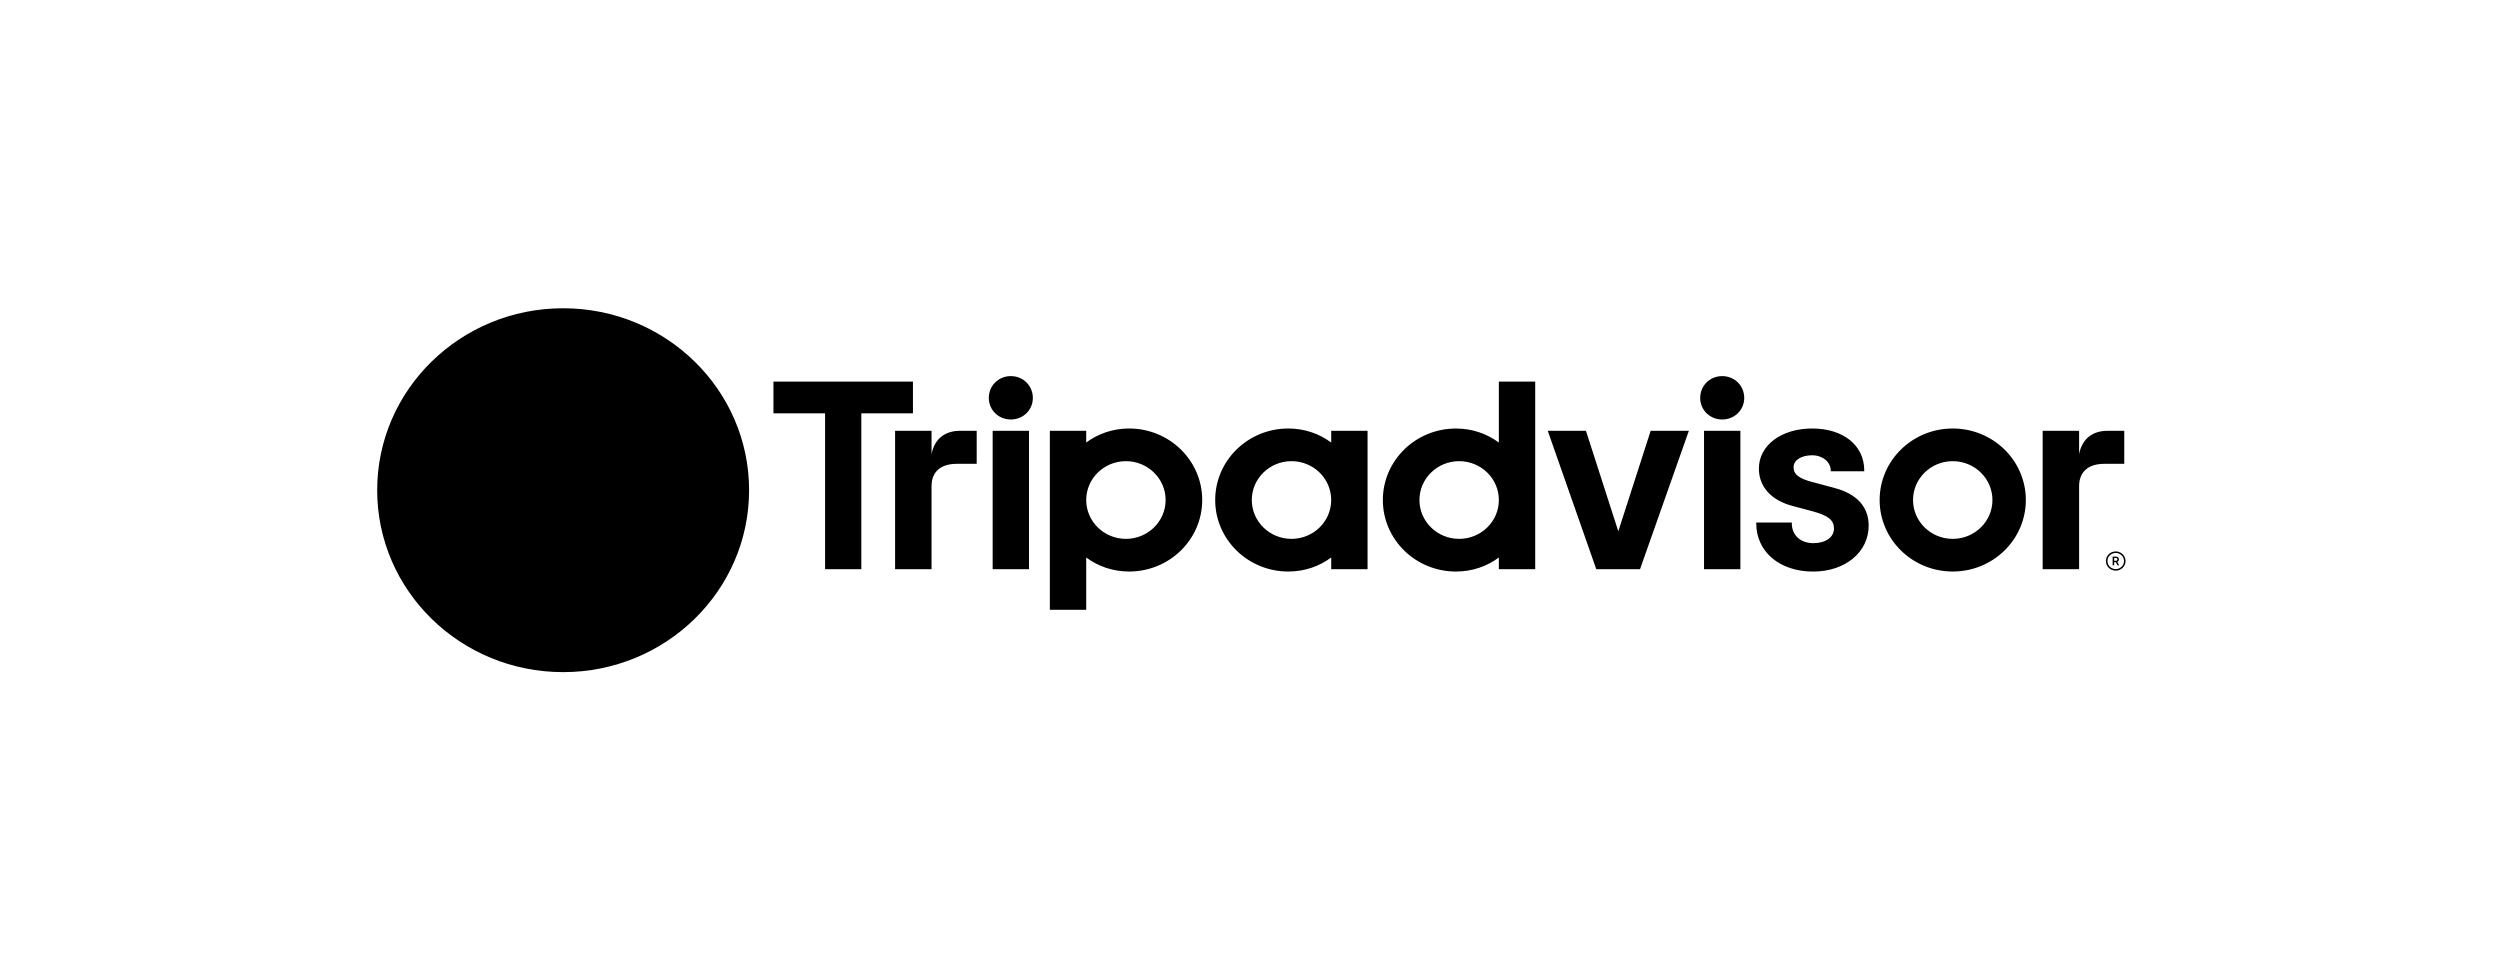 <svg width="306" height="120" viewBox="0 0 306 120" fill="none" xmlns="http://www.w3.org/2000/svg">
<g clip-path="url(#clip0_0_140)">
<path d="M258.964 67.492C258.3 67.492 257.761 68.019 257.761 68.669C257.761 69.318 258.3 69.846 258.964 69.846C259.627 69.846 260.167 69.318 260.167 68.669C260.167 68.019 259.627 67.492 258.964 67.492ZM258.964 69.659C258.404 69.659 257.952 69.213 257.952 68.669C257.952 68.121 258.407 67.678 258.964 67.678C259.523 67.678 259.979 68.124 259.979 68.669C259.979 69.214 259.523 69.659 258.964 69.659ZM259.355 68.467C259.355 68.253 259.2 68.126 258.971 68.126H258.587V69.199H258.775V68.811H258.981L259.18 69.199H259.383L259.165 68.771C259.282 68.719 259.355 68.614 259.355 68.467ZM258.964 68.644H258.778V68.288H258.964C259.091 68.288 259.167 68.35 259.167 68.465C259.167 68.582 259.088 68.644 258.964 68.644ZM114.021 55.581V52.734H109.56V69.669H114.021V59.515C114.021 57.676 115.226 56.773 117.106 56.773H119.547V52.734H117.462C115.829 52.734 114.41 53.568 114.021 55.581ZM123.726 46.036C122.2 46.036 121.03 47.216 121.03 48.709C121.03 50.167 122.2 51.346 123.726 51.346C125.252 51.346 126.421 50.167 126.421 48.709C126.421 47.216 125.252 46.036 123.726 46.036ZM121.5 69.669H125.951V52.734H121.5V69.669ZM147.151 61.202C147.151 66.036 143.145 69.955 138.204 69.955C136.21 69.955 134.402 69.316 132.952 68.236V74.64H128.502V52.734H132.952V54.168C134.402 53.088 136.21 52.448 138.204 52.448C143.145 52.448 147.151 56.367 147.151 61.202ZM142.672 61.202C142.672 58.577 140.495 56.447 137.812 56.447C135.129 56.447 132.952 58.577 132.952 61.202C132.952 63.827 135.129 65.957 137.812 65.957C140.495 65.957 142.672 63.829 142.672 61.202ZM224.504 59.716L221.907 59.02C220.198 58.584 219.534 58.072 219.534 57.188C219.534 56.327 220.47 55.725 221.808 55.725C223.082 55.725 224.082 56.541 224.082 57.586V57.683H228.184V57.586C228.184 54.514 225.623 52.448 221.808 52.448C218.032 52.448 215.287 54.511 215.287 57.355C215.287 59.567 216.785 61.234 219.4 61.926L221.887 62.59C223.776 63.103 224.478 63.67 224.478 64.688C224.478 65.76 223.464 66.482 221.953 66.482C220.379 66.482 219.318 65.506 219.318 64.058V63.961H214.964V64.058C214.964 67.532 217.823 69.96 221.917 69.96C225.862 69.96 228.726 67.589 228.726 64.324C228.725 62.722 227.993 60.627 224.504 59.716ZM162.939 52.734H167.389V69.669H162.939V68.236C161.489 69.316 159.681 69.955 157.687 69.955C152.746 69.955 148.74 66.036 148.74 61.202C148.74 56.367 152.746 52.448 157.687 52.448C159.681 52.448 161.489 53.088 162.939 54.168V52.734ZM162.939 61.202C162.939 58.574 160.762 56.447 158.079 56.447C155.396 56.447 153.219 58.577 153.219 61.202C153.219 63.827 155.396 65.957 158.079 65.957C160.764 65.957 162.939 63.829 162.939 61.202ZM183.46 46.708H187.91V69.671H183.46V68.238C182.01 69.318 180.202 69.957 178.208 69.957C173.267 69.957 169.261 66.039 169.261 61.204C169.261 56.37 173.267 52.451 178.208 52.451C180.202 52.451 182.01 53.09 183.46 54.17V46.708ZM183.46 61.202C183.46 58.577 181.283 56.447 178.6 56.447C175.917 56.447 173.74 58.577 173.74 61.202C173.74 63.827 175.914 65.957 178.6 65.957C181.283 65.957 183.46 63.829 183.46 61.202ZM208.573 69.669H213.024V52.734H208.573V69.669ZM210.799 46.036C209.273 46.036 208.103 47.216 208.103 48.709C208.103 50.167 209.273 51.346 210.799 51.346C212.325 51.346 213.494 50.167 213.494 48.709C213.494 47.216 212.325 46.036 210.799 46.036ZM247.962 61.202C247.962 66.036 243.957 69.955 239.015 69.955C234.074 69.955 230.068 66.036 230.068 61.202C230.068 56.367 234.074 52.448 239.015 52.448C243.957 52.448 247.962 56.367 247.962 61.202ZM243.875 61.202C243.875 58.577 241.698 56.447 239.015 56.447C236.332 56.447 234.155 58.577 234.155 61.202C234.155 63.827 236.33 65.957 239.015 65.957C241.698 65.957 243.875 63.829 243.875 61.202ZM111.742 46.708H94.67V50.592H100.99V69.669H105.425V50.592H111.745V46.708H111.742ZM198.08 65.031L194.121 52.734H189.446L195.385 69.669H200.74L206.714 52.734H202.04L198.08 65.031ZM254.483 55.581V52.734H250.022V69.669H254.483V59.515C254.483 57.676 255.688 56.773 257.567 56.773H260.009V52.734H257.924C256.291 52.734 254.874 53.568 254.483 55.581Z" fill="black"/>
<path d="M68.928 82.269C81.499 82.269 91.689 72.299 91.689 60C91.689 47.701 81.499 37.731 68.928 37.731C56.357 37.731 46.167 47.701 46.167 60C46.167 72.299 56.357 82.269 68.928 82.269Z" fill="black"/>
<path d="M82.987 55.656L85.733 52.732H79.642C76.593 50.694 72.911 49.507 68.928 49.507C64.951 49.507 61.278 50.697 58.234 52.732H52.128L54.875 55.656C53.191 57.158 52.136 59.323 52.136 61.727C52.136 66.263 55.894 69.94 60.531 69.94C62.733 69.94 64.74 69.109 66.237 67.751L68.928 70.617L71.619 67.753C73.117 69.112 75.121 69.94 77.323 69.94C81.959 69.94 85.723 66.263 85.723 61.727C85.726 59.321 84.67 57.156 82.987 55.656ZM60.533 67.285C57.395 67.285 54.852 64.797 54.852 61.727C54.852 58.656 57.395 56.168 60.533 56.168C63.671 56.168 66.215 58.656 66.215 61.727C66.215 64.797 63.671 67.285 60.533 67.285ZM68.931 61.565C68.931 57.907 66.212 54.767 62.624 53.426C64.564 52.632 66.693 52.192 68.928 52.192C71.163 52.192 73.295 52.632 75.235 53.426C71.649 54.77 68.931 57.907 68.931 61.565ZM77.326 67.285C74.187 67.285 71.644 64.797 71.644 61.727C71.644 58.656 74.187 56.168 77.326 56.168C80.464 56.168 83.007 58.656 83.007 61.727C83.007 64.797 80.464 67.285 77.326 67.285ZM77.326 58.811C75.68 58.811 74.348 60.114 74.348 61.724C74.348 63.334 75.68 64.638 77.326 64.638C78.971 64.638 80.304 63.334 80.304 61.724C80.304 60.117 78.971 58.811 77.326 58.811ZM63.511 61.727C63.511 63.337 62.178 64.64 60.533 64.64C58.888 64.64 57.555 63.337 57.555 61.727C57.555 60.117 58.888 58.813 60.533 58.813C62.178 58.811 63.511 60.117 63.511 61.727Z" fill="black"/>
</g>
<defs>
<clipPath id="clip0_0_140">
<rect width="214" height="44.538" fill="white" transform="translate(46.167 37.731)"/>
</clipPath>
</defs>
</svg>
